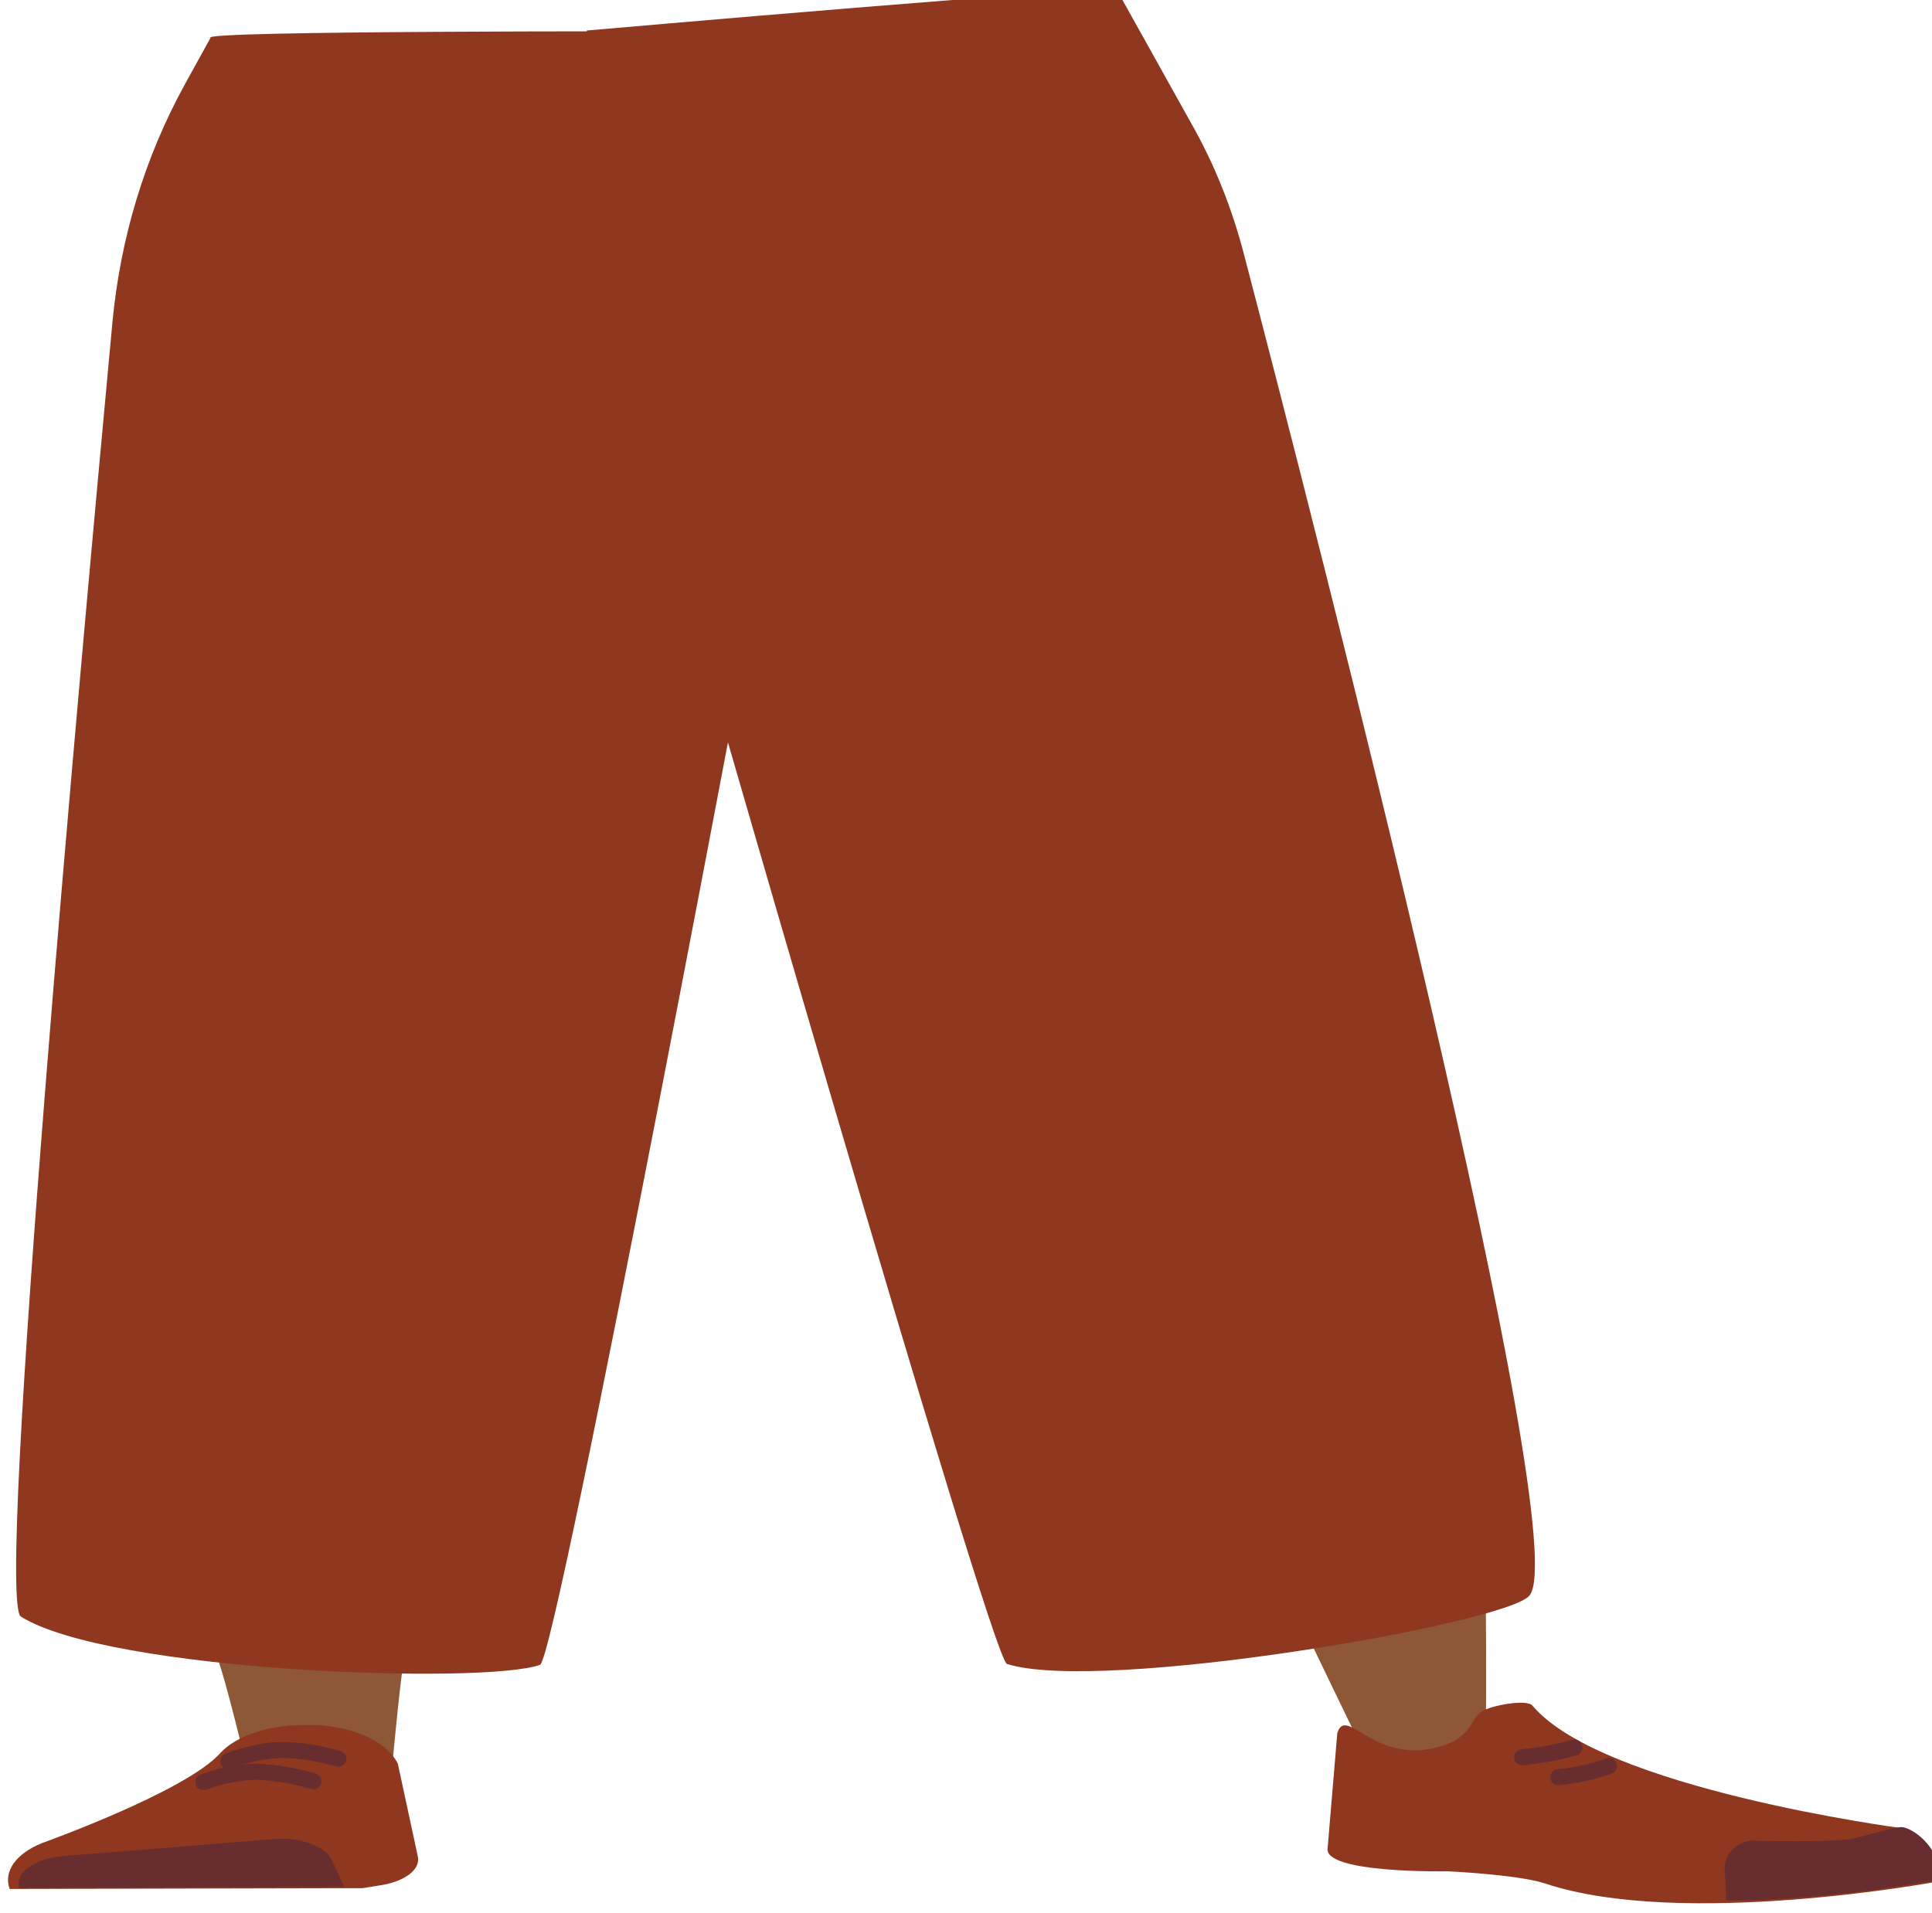 <?xml version="1.0" encoding="utf-8"?>
<!-- Generator: Adobe Illustrator 26.0.2, SVG Export Plug-In . SVG Version: 6.00 Build 0)  -->
<svg version="1.1" id="Calque_1" xmlns="http://www.w3.org/2000/svg" xmlns:xlink="http://www.w3.org/1999/xlink" x="0px" y="0px"
	 viewBox="0 0 240.4 238.1" style="enable-background:new 0 0 240.4 238.1;" xml:space="preserve">
<style type="text/css">
	.st0{fill:#5E6D70;}
	.st1{fill:#8E5736;}
	.st2{fill:#8F381F;}
	.st3{fill:#682E2F;}
	.st4{fill:none;stroke:#682E2F;stroke-width:2;stroke-linecap:round;stroke-miterlimit:10;}
</style>
<path class="st0" d="M21.5,129.2c1.3,5.9,9,10.3,18.1,10.4l0,0c8.7,0.1,16.1-3.8,17.7-9.3c0,0,9.4-39.3,9.6-53.4
	c0-3.3-1.7-13.3-1.7-13.3L61,40.3c0,0-2.9-11-20.8-12.3c-20.6-1.5-21,5.6-21,5.6s-6.6,37-6.4,48.7C13,93,21.5,129.2,21.5,129.2z"/>
<path class="st0" d="M168.7,124.8c0.8,5.9-5.2,10.9-14.1,11.8l0,0c-8.5,0.9-17.2-2.3-20.8-7.6c0,0-23.3-37.8-28.6-51.7
	C104,74,102.1,64,102.1,64l-4.2-23.3c0,0-1-11.1,16.1-14c19.7-3.4,22.7,3.7,22.7,3.7s19.7,35.8,23.7,47.3
	C164,88.5,168.7,124.8,168.7,124.8z"/>
<path class="st1" d="M39.5,119.8c-9.8,0.1-15.6,2.8-17.1,7.2c0,0-1.6,19.5-1.8,27.7c-0.4,13.2,2.6,40,6.9,53c0.9,2.8,3,11.4,3,11.4
	c0.7,2.6,4.9,4.4,9.6,4.3l0,0c4.7-0.1,8.5-2.1,8.8-4.6c0,0,0.9-9.9,1.5-13.2c2.4-11.9,10.1-35.7,10.7-47.7
	c0.3-7.2-2.5-29.3-2.5-29.3C57.6,121.3,47.9,120,39.5,119.8L39.5,119.8z"/>
<path class="st1" d="M151.8,115.8c9.7-0.7,16.2,1.5,18.9,5.8c0,0,8,18.4,10.6,26.6c4.1,13.2,3.6,65.3,3.6,65.3
	c0.1,2.6,0.3,6.1-4.5,6.4l0,0c-4.7,0.3-10.4-0.8-11.4-3.3c0,0-23.8-48.7-27.7-60.7c-2.4-7.2-5.8-29.7-5.8-29.7
	C134.4,118.8,143.5,116.5,151.8,115.8z"/>
<path class="st2" d="M37.7,214.7L37.7,214.7c-4.4,0-8.4,1.4-10.3,3.5l0,0c-4.3,4.8-22.2,11.2-22.2,11.2c-3.2,1.3-4.8,3.5-4,5.7l0,0
	l43.9-0.1l2.5-0.4c2.8-0.5,4.7-1.9,4.4-3.5l-2.5-11.6C48,216.5,43.2,214.5,37.7,214.7z"/>
<path class="st3" d="M2.4,235L2.4,235c-0.6-1.9,1.9-3.7,5.5-4l26.1-2.1c3.4-0.3,6.5,0.9,7.3,2.6l1.5,3.3L2.4,235z"/>
<path class="st4" d="M28.4,219.2c2.1-0.8,4.2-1.3,6.4-1.4c2.5,0,4.9,0.4,7.3,1.1"/>
<path class="st4" d="M25.3,221.8c2.1-0.8,4.3-1.2,6.5-1.3c2.5,0.1,4.9,0.5,7.2,1.2"/>
<path class="st2" d="M178.7,217.5c4.5-1.1,4-3.3,5.7-4.5c1-0.7,5.6-1.6,6.3-0.7c8.7,10.3,45.7,15.2,45.7,15.2c4,1.7,5.1,4.1,4.6,6.7
	l0,0c0,0-31.8,5.9-48.8,0.2c-3.4-1.1-12.1-1.5-12.1-1.5s-15.5,0.3-14.9-2.9l1.2-14.3C167.5,212.2,170.9,219.5,178.7,217.5z"/>
<path class="st3" d="M241.4,234c0.2-4.2-3.7-6.7-4.9-6.6c-1.8,0.2-4.6,1.2-6.4,1.5c-2.8,0.4-11.5,0.2-11.5,0.2
	c-1.9-0.2-3.7,1.1-4,3.1c0,0.1,0,0.2,0,0.3l0.2,4c0,0,5.3,0.3,17.8-1.2C234.6,235,241.4,234,241.4,234z"/>
<path class="st4" d="M195.9,217.5c-2.1,0.6-4.3,1-6.5,1.2"/>
<path class="st4" d="M200.2,219.8c-2,0.7-4.2,1.2-6.3,1.4"/>
<path class="st2" d="M23,10.5c-5,9.1-8,19.1-9,29.5C10,82.9-0.6,199.2,2.6,201.2c11,6.9,57.7,8.5,64.6,6c2.1-0.8,28-139.3,28-139.3
	l-11.6-64c0,0-58.9-0.1-57.4,0.8L23,10.5z"/>
<path class="st2" d="M148.2,15.3c2.9,5.1,5.1,10.6,6.6,16.4c9,34.4,41.3,160.1,35.5,166.9c-3,3.5-53.2,12.2-65,8.5
	c-2-0.6-41.5-138.2-41.5-138.2L73,3.8c0,0,67.3-5.9,66-5L148.2,15.3z"/>
</svg>
